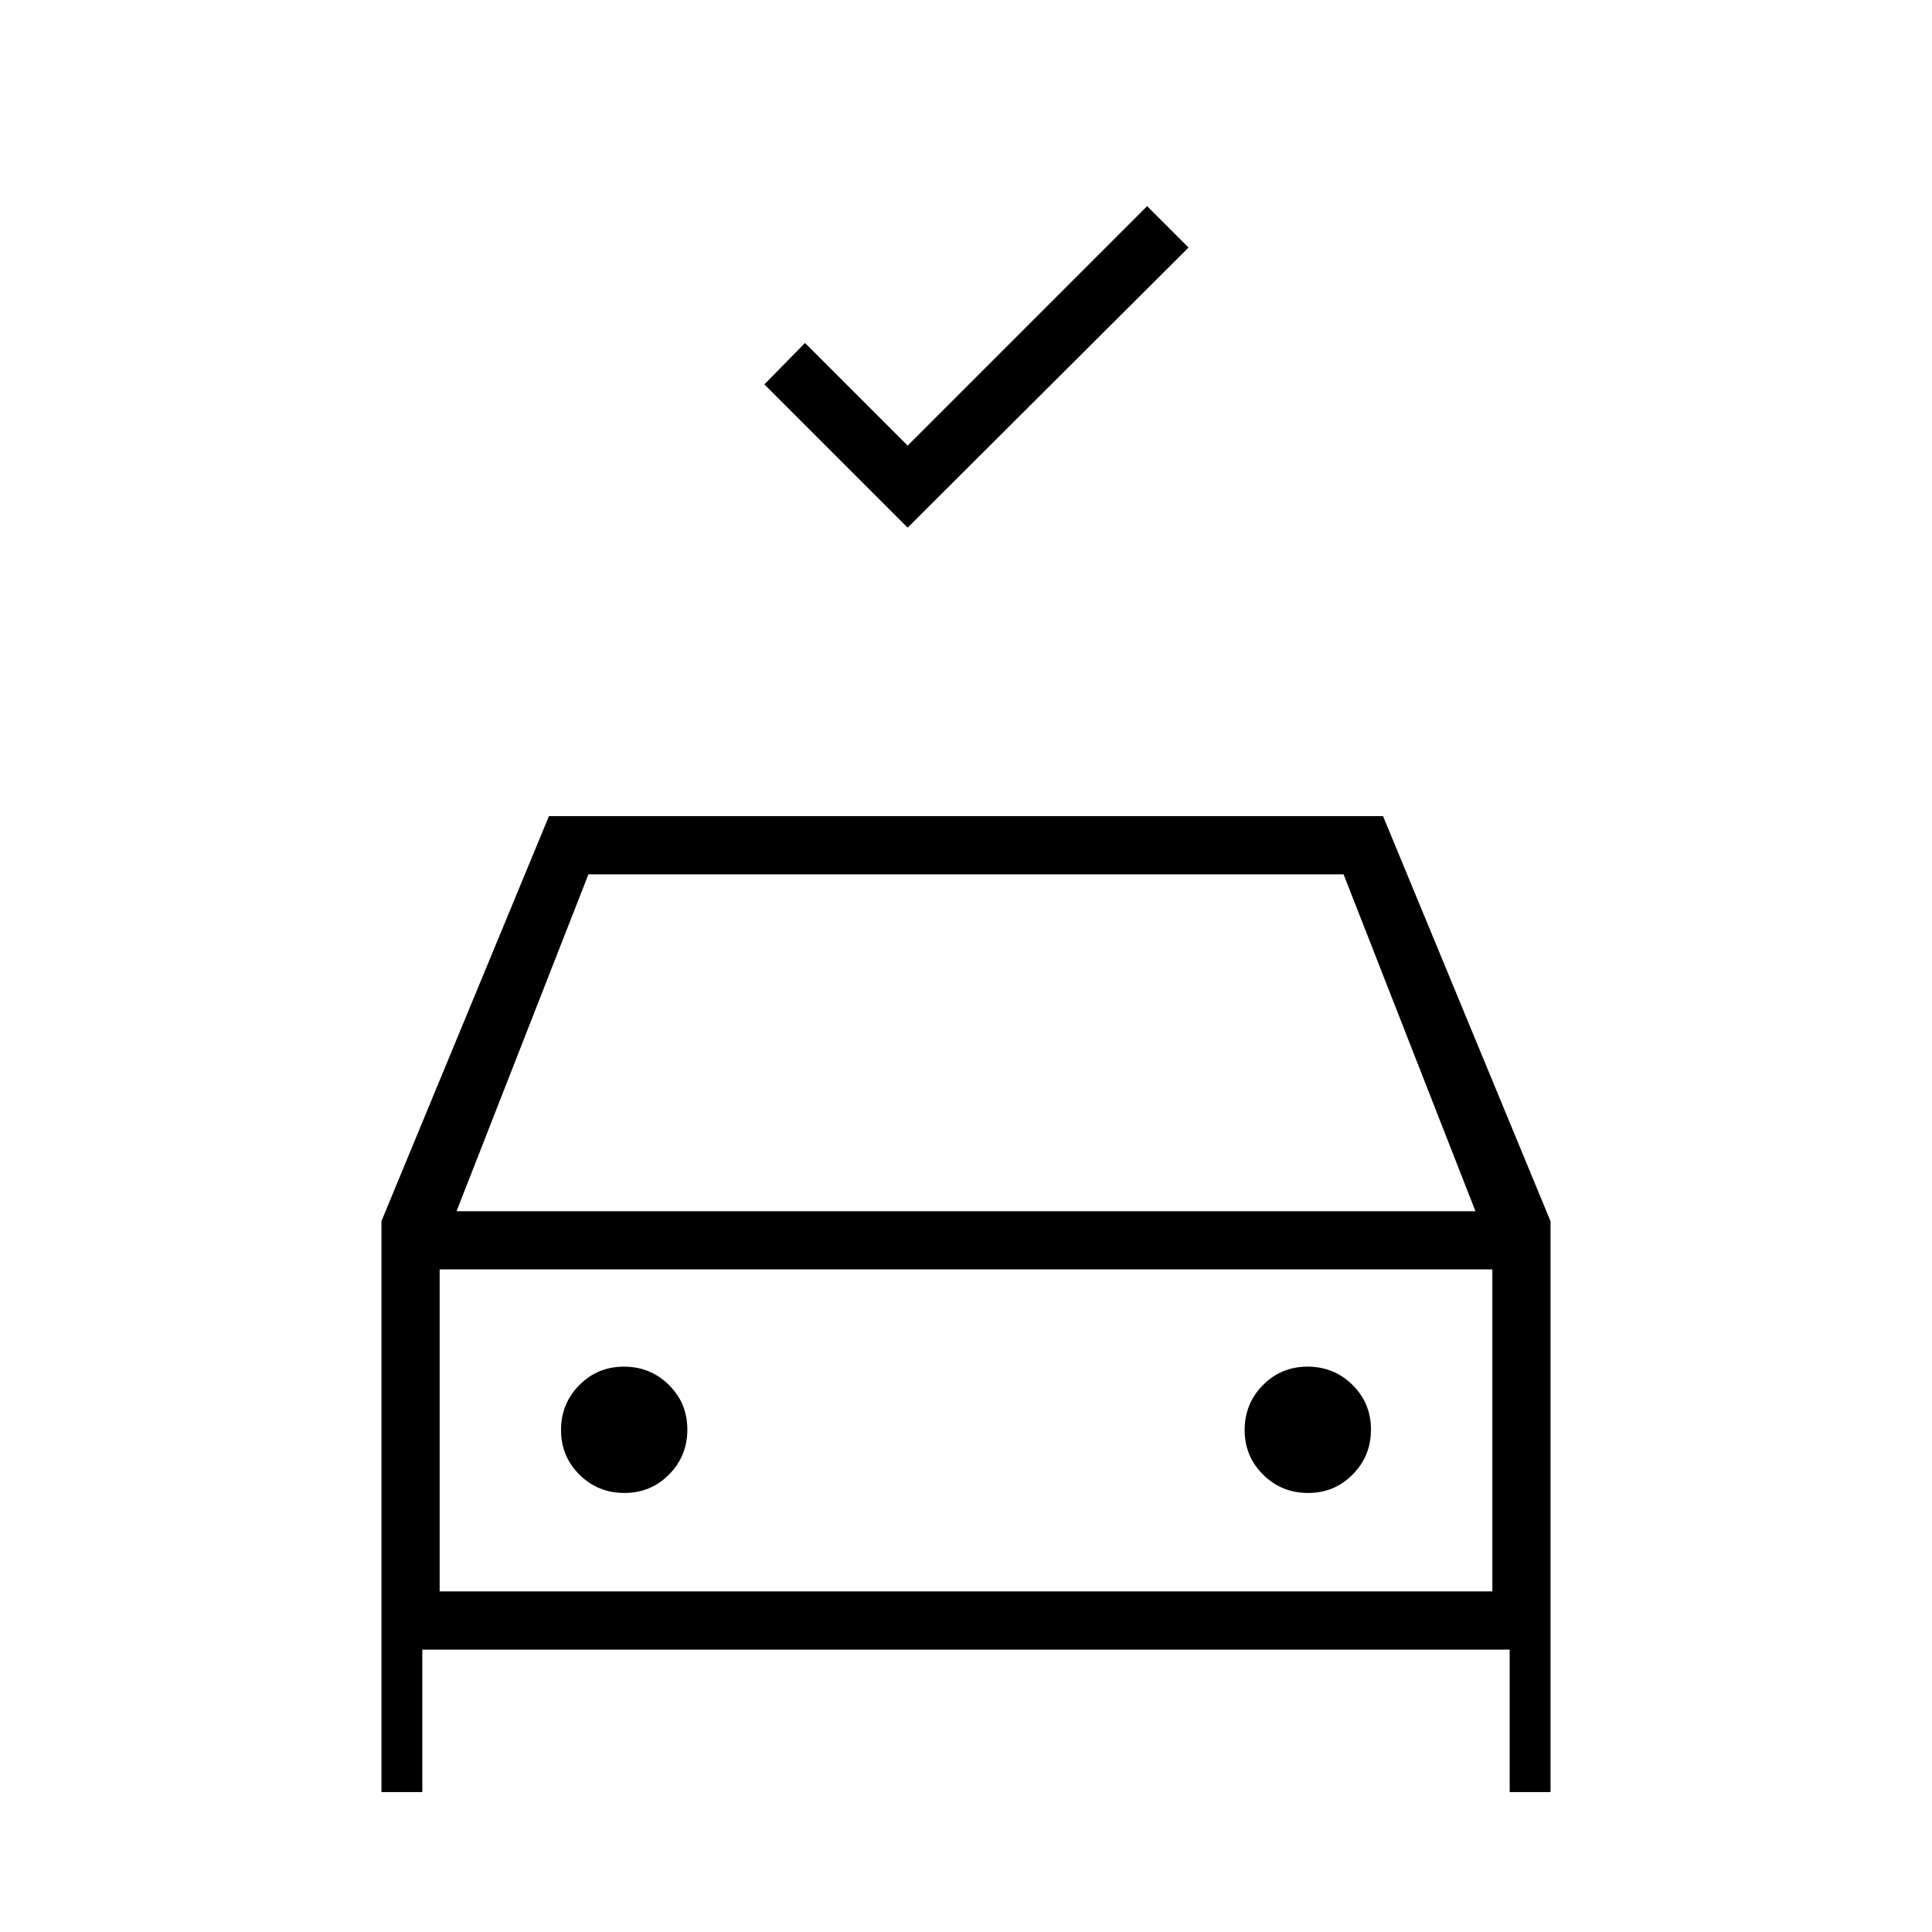 <svg xmlns="http://www.w3.org/2000/svg" height="20" viewBox="0 -960 960 960" width="20"><path d="M451-697.81 379.81-769 400-789.58l51 51 119-119L590.58-837 451-697.81ZM189.54-69.54v-283.69l83.23-201.23h414.46l83.23 201.31v283.61h-20.31v-70.77h-540.3v70.77h-20.31Zm37.31-288.61h506.3l-65.53-167.39H292.38l-65.53 167.39Zm-8.39 28.92v160-160Zm91.8 111.08q13.12 0 22.2-9.19 9.08-9.18 9.08-22.31 0-13.12-9.19-22.2-9.18-9.07-22.3-9.07-13.13 0-22.2 9.18-9.08 9.19-9.08 22.31t9.18 22.2q9.19 9.08 22.31 9.08Zm339.69 0q13.13 0 22.2-9.19 9.08-9.18 9.08-22.31 0-13.12-9.18-22.2-9.19-9.07-22.31-9.07t-22.2 9.18q-9.08 9.19-9.08 22.31t9.19 22.2q9.18 9.08 22.3 9.08Zm-431.49 48.92h523.08v-160H218.46v160Z"/></svg>